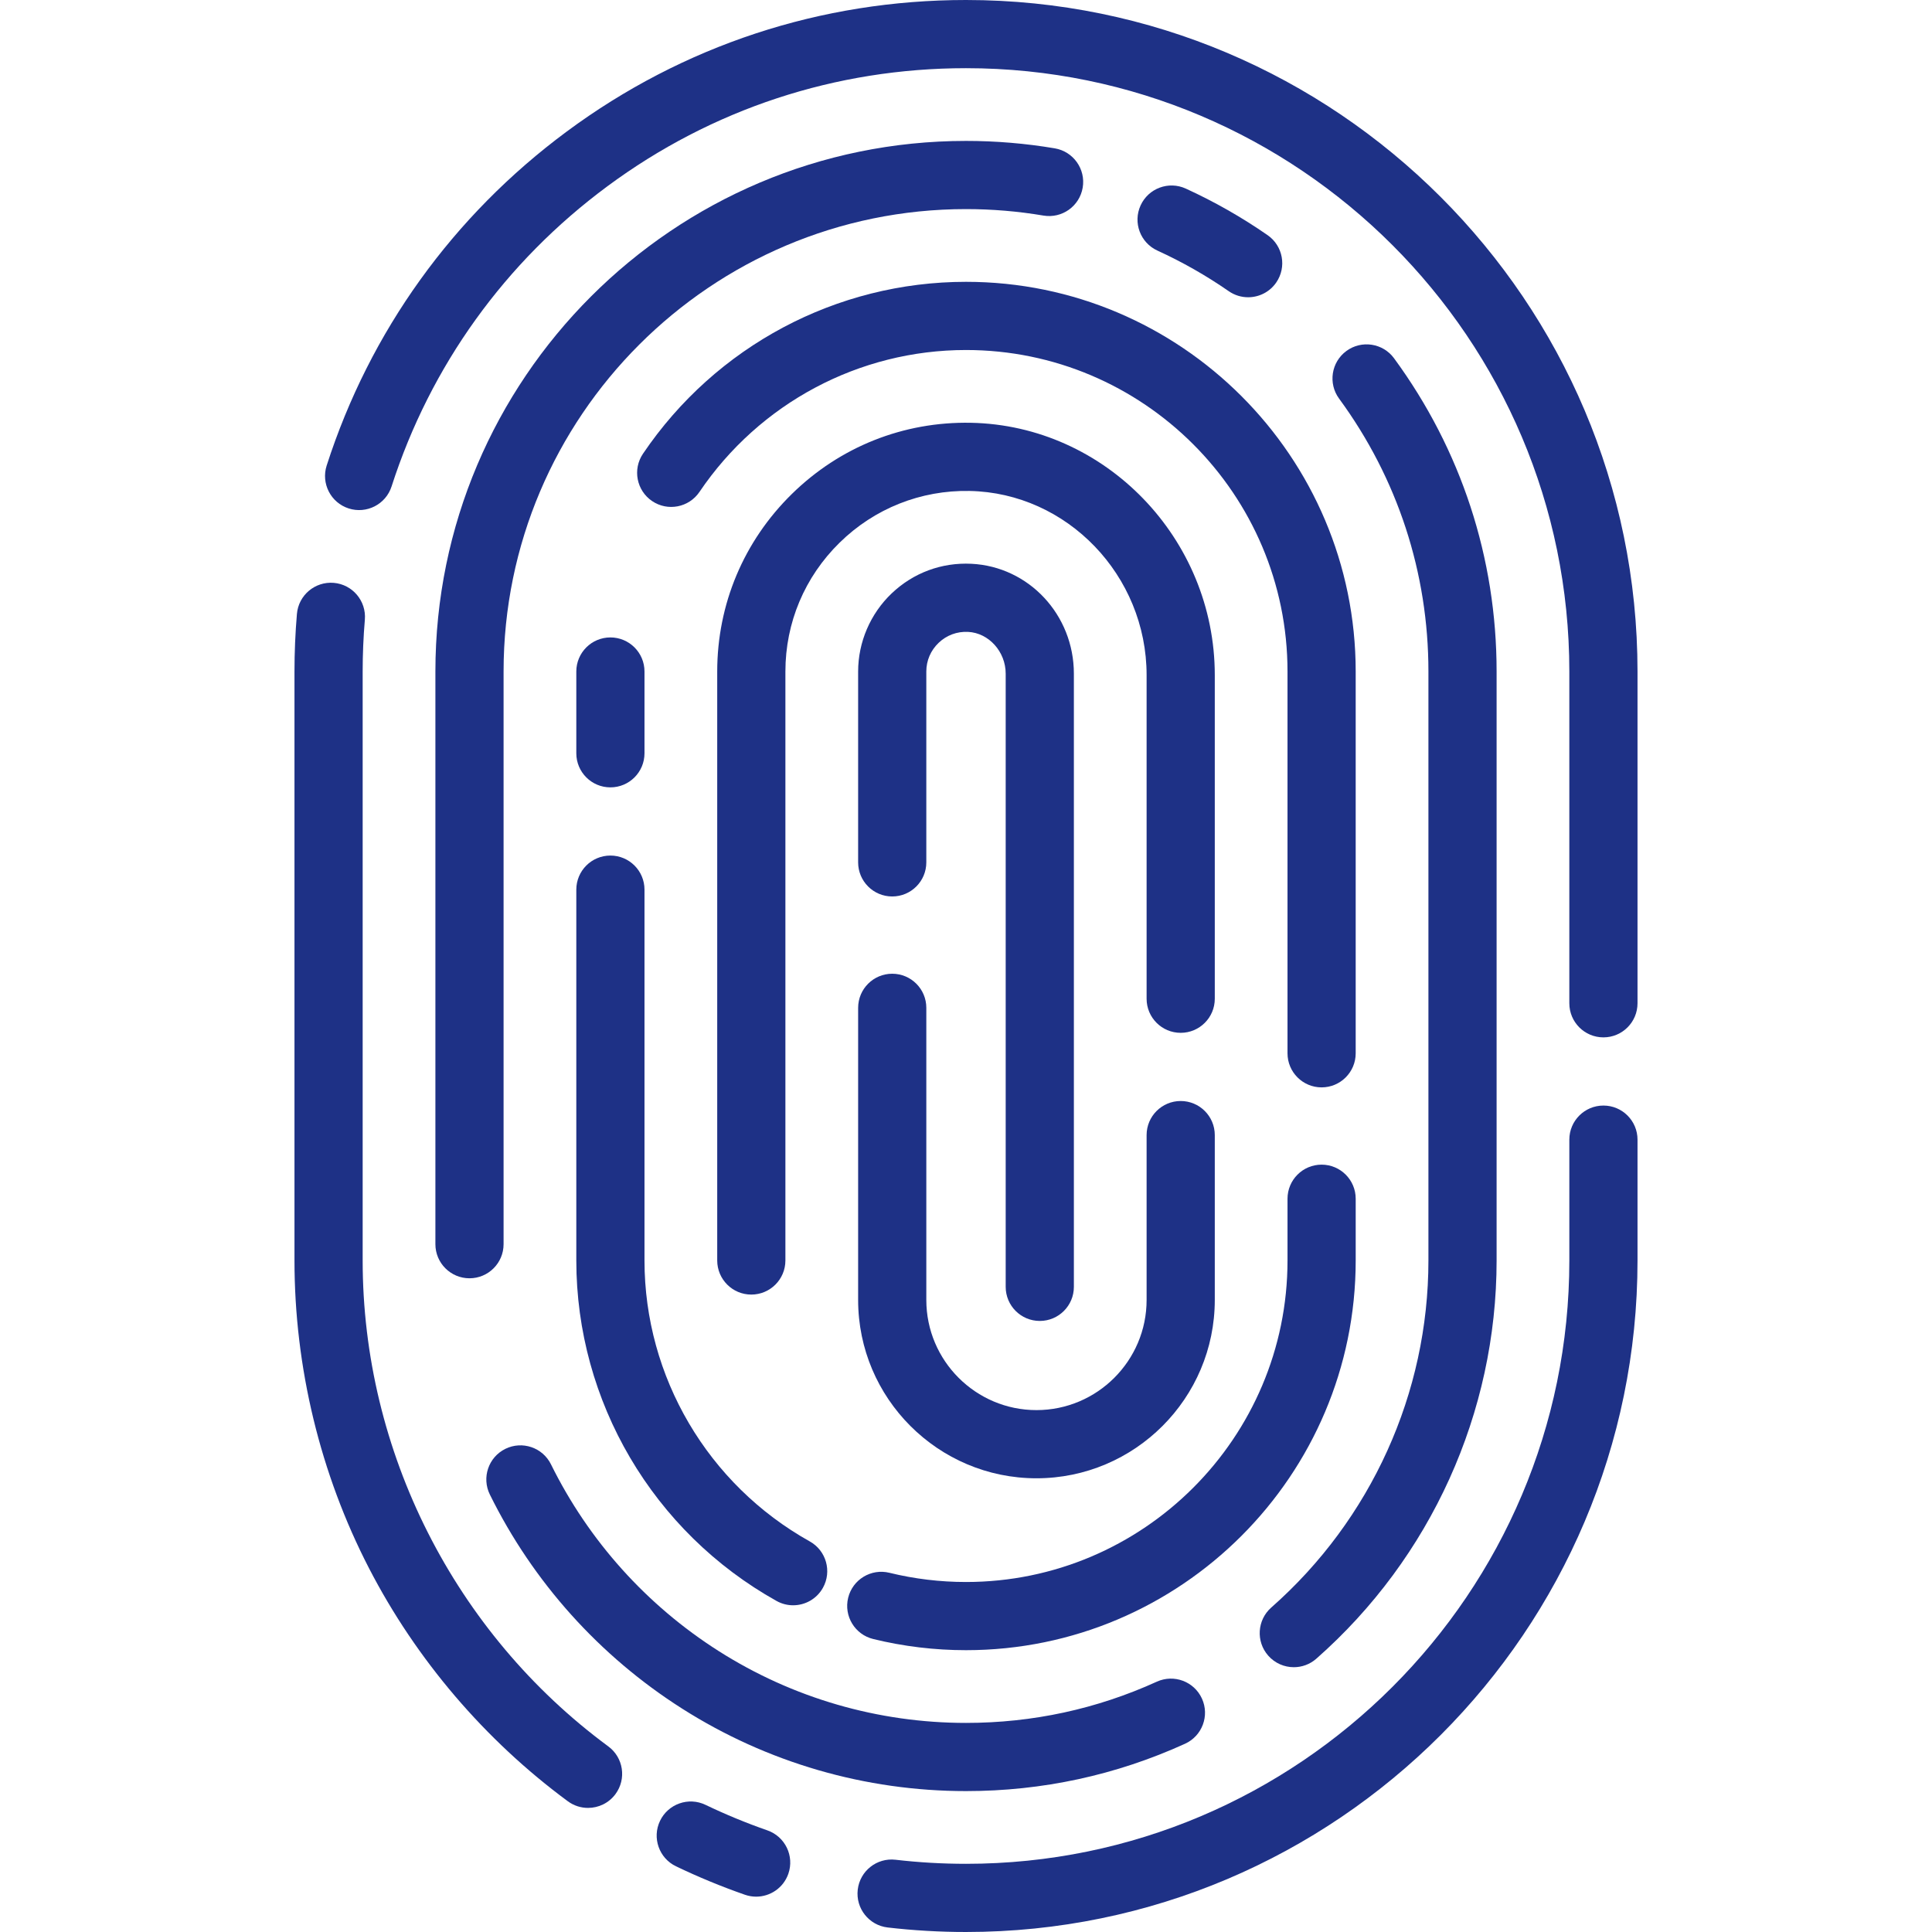 <svg xmlns="http://www.w3.org/2000/svg" xmlns:xlink="http://www.w3.org/1999/xlink" style="enable-background:new 0 0 425.034 425.034" id="Capa_1" width="512" height="512" x="0" y="0" version="1.1" viewBox="0 0 425.034 425.034" xml:space="preserve"><g><path fill="#1e3186" d="M133.822,384.2c-33.836-24.953-54.037-64.915-54.037-106.898V147.731c0-3.798,0.162-7.633,0.482-11.396 c0.351-4.127-2.711-7.757-6.838-8.108c-4.123-0.347-7.757,2.711-8.108,6.838c-0.355,4.184-0.536,8.446-0.536,12.666v129.571 c0,23.526,5.669,46.938,16.395,67.704c10.375,20.087,25.5,37.815,43.739,51.266c1.34,0.988,2.899,1.464,4.446,1.464 c2.301,0,4.572-1.055,6.042-3.049C137.865,391.354,137.156,386.659,133.822,384.2z"/><path fill="#1e3186" d="M168.819,402.675c-4.619-1.61-9.197-3.499-13.61-5.615c-3.734-1.791-8.215-0.215-10.005,3.521 c-1.791,3.735-0.215,8.215,3.52,10.005c4.915,2.356,10.014,4.46,15.158,6.253c0.817,0.285,1.65,0.42,2.469,0.42 c3.102,0,6.003-1.939,7.082-5.033C174.795,408.315,172.73,404.039,168.819,402.675z"/><path fill="#1e3186" d="M352.749,243.219c-4.143,0-7.5,3.358-7.5,7.5v26.584c0,73.188-59.543,132.731-132.732,132.731 c-5.179,0-10.395-0.301-15.502-0.895c-4.12-0.479-7.838,2.469-8.316,6.584c-0.479,4.115,2.469,7.838,6.583,8.316 c5.681,0.661,11.479,0.995,17.235,0.995c81.459,0,147.731-66.272,147.731-147.731v-26.584 C360.249,246.576,356.891,243.219,352.749,243.219z"/><path fill="#1e3186" d="M212.517,0c-31.895,0-62.263,10.003-87.824,28.928C99.64,47.478,81.373,72.889,71.867,102.417 c-1.27,3.943,0.898,8.168,4.841,9.438c3.944,1.268,8.168-0.898,9.438-4.841c8.54-26.525,24.955-49.358,47.473-66.03 C156.577,23.985,183.86,15,212.517,15c73.188,0,132.731,59.543,132.731,132.731v72.987c0,4.142,3.357,7.5,7.5,7.5 s7.5-3.358,7.5-7.5v-72.987C360.249,66.272,293.976,0,212.517,0z"/><path fill="#1e3186" d="M111.172,318.746c-3.715,1.833-5.24,6.33-3.408,10.044c9.504,19.263,24.13,35.549,42.296,47.096 c18.678,11.873,40.275,18.149,62.457,18.149c16.784,0,32.996-3.504,48.187-10.415c3.771-1.715,5.437-6.162,3.722-9.932 c-1.716-3.77-6.162-5.438-9.933-3.721c-13.227,6.017-27.35,9.068-41.976,9.068c-19.327,0-38.142-5.466-54.411-15.808 c-15.846-10.073-28.603-24.276-36.89-41.073C119.384,318.439,114.885,316.913,111.172,318.746z"/><path fill="#1e3186" d="M284.635,366.78c1.761,0,3.529-0.616,4.954-1.872c25.204-22.199,39.659-54.13,39.659-87.605V147.732 c0-24.963-7.801-48.792-22.559-68.909c-2.449-3.34-7.142-4.061-10.483-1.611c-3.34,2.45-4.061,7.144-1.61,10.484 c12.856,17.526,19.652,38.286,19.652,60.036v129.571c0,29.169-12.602,56.997-34.573,76.349c-3.108,2.738-3.409,7.477-0.671,10.585 C280.487,365.92,282.556,366.78,284.635,366.78z"/><path fill="#1e3186" d="M270.318,64.059c1.304,0.903,2.792,1.337,4.266,1.337c2.377,0,4.715-1.127,6.171-3.228 c2.359-3.405,1.513-8.077-1.892-10.437c-5.678-3.935-11.733-7.382-18-10.244c-3.771-1.721-8.217-0.061-9.938,3.706 c-1.721,3.768-0.062,8.217,3.706,9.938C260.091,57.625,265.369,60.628,270.318,64.059z"/><path fill="#1e3186" d="M232.047,32.634C225.635,31.55,219.064,31,212.517,31C148.152,31,95.786,83.366,95.786,147.732v125.987 c0,4.142,3.358,7.5,7.5,7.5s7.5-3.358,7.5-7.5V147.732C110.786,91.637,156.423,46,212.517,46c5.711,0,11.44,0.479,17.027,1.424 c4.096,0.69,7.955-2.061,8.646-6.144C238.882,37.196,236.131,33.325,232.047,32.634z"/><path fill="#1e3186" d="M141.452,99.821c-2.32,3.431-1.419,8.094,2.012,10.414c3.431,2.319,8.094,1.419,10.414-2.012 C167.097,88.672,189.018,77,212.517,77c39.001,0,70.731,31.73,70.731,70.732v83.987c0,4.142,3.357,7.5,7.5,7.5s7.5-3.358,7.5-7.5 v-83.987c0-47.273-38.459-85.732-85.731-85.732C184.031,62,157.465,76.139,141.452,99.821z"/><path fill="#1e3186" d="M134.286,173.218c4.142,0,7.5-3.358,7.5-7.5v-17.986c0-4.142-3.358-7.5-7.5-7.5s-7.5,3.358-7.5,7.5v17.986 C126.786,169.86,130.144,173.218,134.286,173.218z"/><path fill="#1e3186" d="M126.786,277.303c0,31.025,16.878,59.725,44.048,74.901c1.158,0.647,2.412,0.954,3.65,0.954 c2.629,0,5.182-1.385,6.555-3.844c2.02-3.616,0.726-8.185-2.891-10.205c-22.429-12.528-36.362-36.21-36.362-61.805v-81.584 c0-4.142-3.358-7.5-7.5-7.5s-7.5,3.358-7.5,7.5V277.303z"/><path fill="#1e3186" d="M298.249,277.303v-13.584c0-4.142-3.357-7.5-7.5-7.5s-7.5,3.358-7.5,7.5v13.584c0,39.001-31.73,70.732-70.731,70.732 c-5.698,0-11.369-0.682-16.853-2.028c-4.025-0.987-8.084,1.474-9.071,5.497s1.474,8.084,5.497,9.071 c6.653,1.632,13.526,2.46,20.427,2.46C259.79,363.034,298.249,324.575,298.249,277.303z"/><path fill="#1e3186" d="M267.249,148.524c0-30.05-24.079-54.953-53.677-55.514c-14.822-0.28-28.786,5.283-39.369,15.668 c-10.587,10.388-16.417,24.258-16.417,39.054v129.571c0,4.142,3.358,7.5,7.5,7.5s7.5-3.358,7.5-7.5V147.732 c0-10.736,4.234-20.803,11.923-28.347c7.685-7.541,17.873-11.576,28.578-11.377c21.483,0.407,38.962,18.583,38.962,40.517v71.194 c0,4.142,3.357,7.5,7.5,7.5s7.5-3.358,7.5-7.5V148.524z"/><path fill="#1e3186" d="M188.786,285.987c0,21.632,17.599,39.232,39.231,39.232c21.632,0,39.231-17.599,39.231-39.232v-36.269 c0-4.142-3.357-7.5-7.5-7.5s-7.5,3.358-7.5,7.5v36.269c0,13.361-10.87,24.232-24.231,24.232s-24.231-10.87-24.231-24.232v-64.268 c0-4.142-3.358-7.5-7.5-7.5s-7.5,3.358-7.5,7.5V285.987z"/><path fill="#1e3186" d="M228.749,290.603c4.143,0,7.5-3.358,7.5-7.5v-134.9c0-12.932-9.902-23.55-22.545-24.174 c-6.567-0.323-12.787,1.991-17.541,6.516c-4.688,4.463-7.377,10.727-7.377,17.187v41.987c0,4.142,3.358,7.5,7.5,7.5 s7.5-3.358,7.5-7.5v-41.987c0-2.407,0.966-4.653,2.72-6.322c1.75-1.666,4.034-2.518,6.46-2.399 c4.567,0.225,8.283,4.349,8.283,9.192v134.9C221.249,287.245,224.606,290.603,228.749,290.603z"/></g></svg>